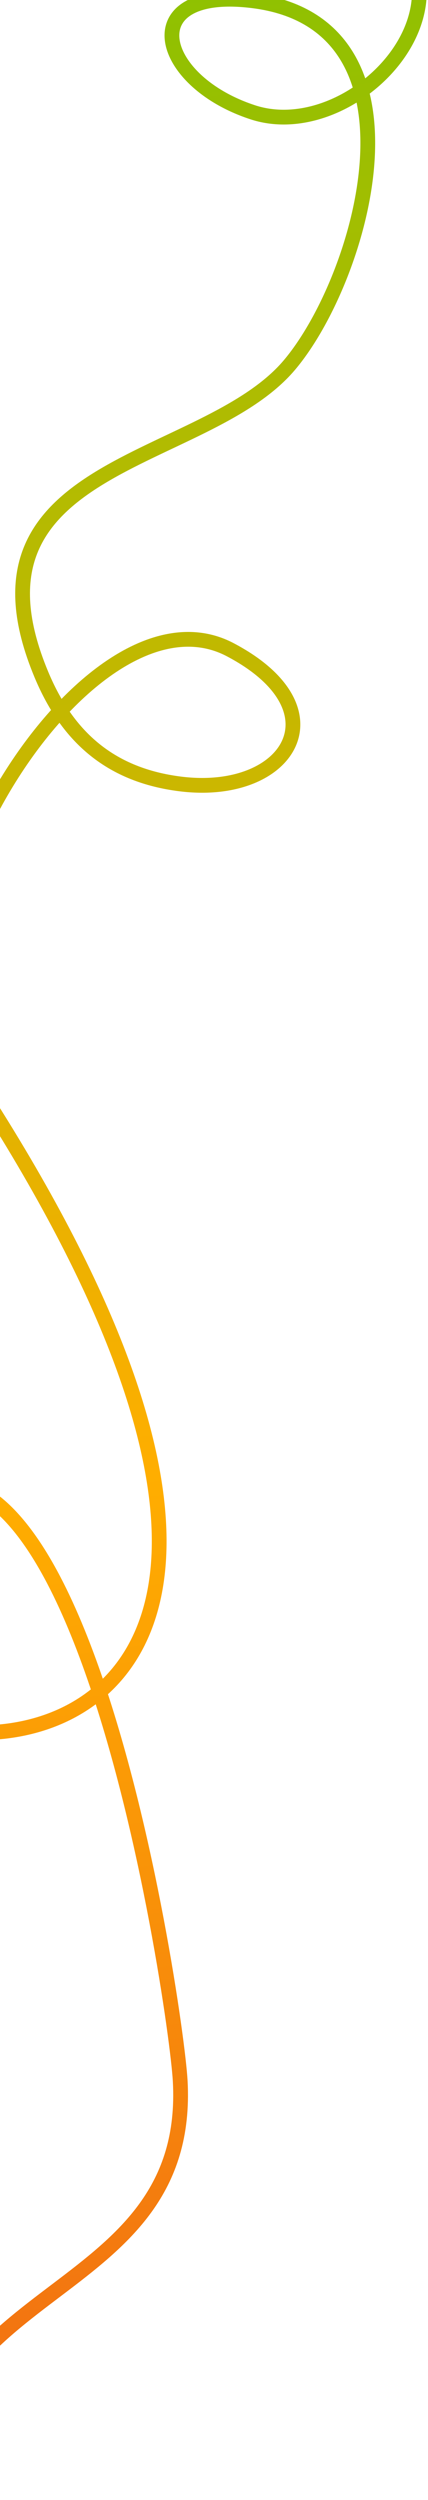 <svg width="145" height="846" viewBox="0 0 145 846" fill="none" xmlns="http://www.w3.org/2000/svg">
<path d="M116.243 -87C107.385 -44.477 133.193 -40.557 141.115 -10.476C148.442 17.348 113.002 46.95 85.665 38.011C52.694 27.231 45.677 -4.713 85.665 0.261C147.65 7.97 122.957 94.092 98.016 123.568C69.053 157.795 -16.17 155.985 14.032 228.298C23.037 249.86 37.874 262.372 61.049 265.282C97.722 269.886 116.496 240.135 77.999 219.862C29.641 194.396 -43.072 314.023 -12 361C177.5 647.5 -107.048 606.99 -55.223 530.29C21.326 417 59.601 677.904 61.049 704.149C65.142 778.359 -25.04 771.163 -25.96 845.48" stroke="url(#paint0_linear_5_572)" stroke-width="5" stroke-linejoin="round"/>
<defs>
<linearGradient id="paint0_linear_5_572" x1="74.871" y1="-87" x2="389.801" y2="2108.36" gradientUnits="userSpaceOnUse">
<stop stop-color="#7CC401"/>
<stop offset="0.26" stop-color="#FFAE00"/>
<stop offset="0.505" stop-color="#E74020"/>
</linearGradient>
</defs>
</svg>

